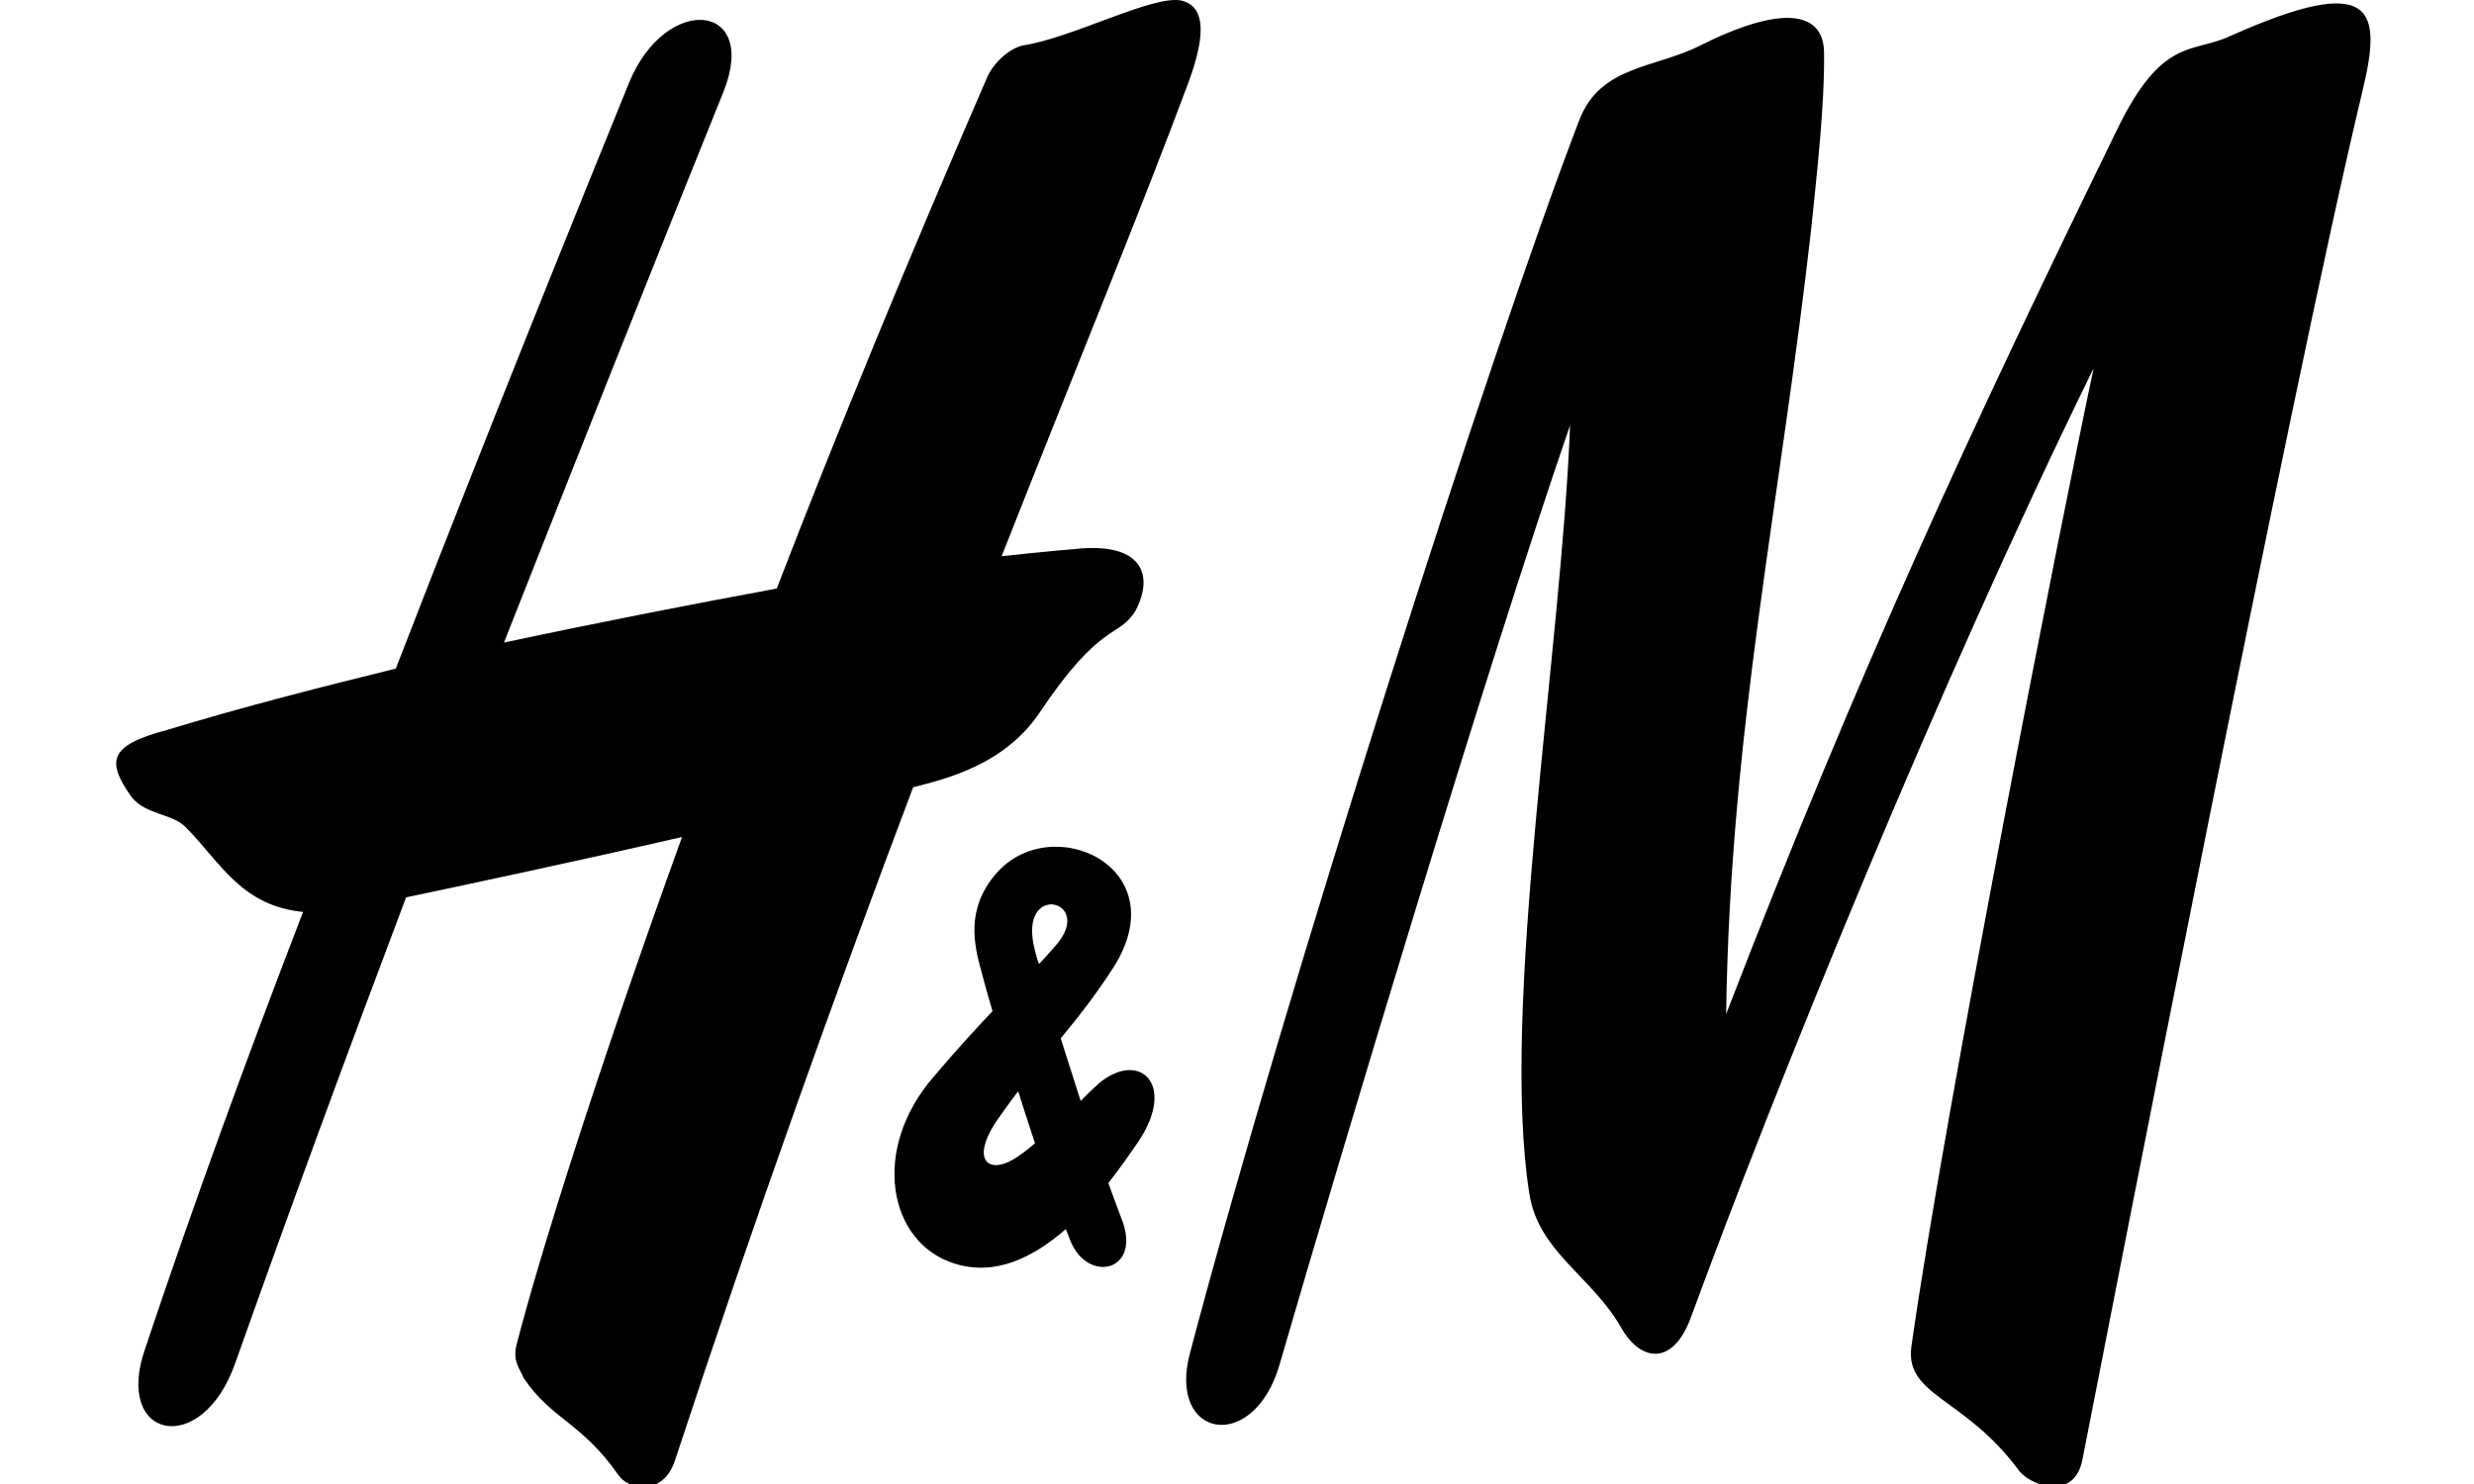 <?xml version="1.0" encoding="UTF-8"?>
<svg width="80px" height="48px" viewBox="0 0 80 48" version="1.1" xmlns="http://www.w3.org/2000/svg" xmlns:xlink="http://www.w3.org/1999/xlink" style="background: #FFFFFF;">
    <!-- Generator: Sketch 49.3 (51167) - http://www.bohemiancoding.com/sketch -->
    <title>hm</title>
    <desc>Created with Sketch.</desc>
    <defs></defs>
    <g id="hm" stroke="none" stroke-width="1" fill="none" fill-rule="evenodd">
        <rect id="bg" fill-opacity="0" fill="#FFFFFF" x="0" y="0" width="79.66" height="48.096"></rect>
        <path d="M54.978,1.472 C53.529,2.212 51.739,2.11 51.065,3.895 C48.205,11.331 41.579,32.021 38.479,43.768 C37.741,46.533 40.537,47.033 41.376,44.138 C43.397,37.173 48.039,21.69 50.77,13.755 C50.493,21.052 48.509,32.567 49.45,38.588 C49.727,40.475 51.471,41.28 52.412,42.926 C53.058,44.073 54.101,44.175 54.673,42.621 C57.368,35.286 62.618,22.264 67.702,11.905 C66.724,16.474 62.886,35.897 61.806,43.564 C61.603,45.146 63.495,45.183 65.239,47.504 C65.58,48.041 67.057,48.586 67.333,47.236 C68.238,42.621 74.097,12.506 76.386,2.98 C77.022,0.353 76.856,-0.951 72.113,1.167 C70.895,1.74 69.917,1.167 68.441,4.228 C63.762,13.819 60.154,21.561 55.817,32.798 C55.947,23.577 57.571,16.28 58.576,7.327 C58.743,5.671 59.01,3.387 58.982,1.666 C58.946,0.353 57.598,0.159 54.978,1.472 L54.978,1.472 Z M38.211,0.02 C37.298,-0.184 34.677,1.232 33.062,1.472 C32.555,1.602 32.084,2.11 31.918,2.508 C29.362,8.4 27.064,13.986 25.117,19.036 C22.561,19.508 19.599,20.081 16.296,20.784 C18.686,14.726 21.076,8.705 23.401,2.952 C24.545,0.057 21.519,-0.211 20.338,2.684 C18.824,6.411 15.964,13.449 12.799,21.626 C10.473,22.199 7.945,22.837 5.389,23.614 C3.507,24.114 3.442,24.622 4.245,25.769 C4.715,26.37 5.592,26.306 6.026,26.777 C7.142,27.915 7.816,29.302 9.8,29.496 C7.982,34.213 6.229,39.023 4.688,43.638 C3.673,46.561 6.533,47.171 7.613,44.073 C9.366,39.125 11.212,34.112 13.131,29.025 C14.718,28.692 18.52,27.887 22.054,27.073 C19.258,34.815 17.44,40.642 16.702,43.499 C16.564,44.036 16.831,44.304 16.933,44.572 C17.846,45.923 18.787,45.987 19.996,47.708 C20.301,48.179 21.417,48.411 21.814,47.273 C24.407,39.393 27.037,32.058 29.528,25.464 C30.571,25.196 32.453,24.752 33.598,23.078 C35.618,20.044 36.19,20.654 36.726,19.739 C37.335,18.564 36.901,17.519 34.742,17.76 C34.742,17.76 33.939,17.824 32.389,17.991 C34.816,11.831 36.966,6.614 38.451,2.61 C38.95,1.232 39.023,0.223 38.211,0.02 L38.211,0.02 Z M33.598,31.18 C33.533,31.023 33.496,30.865 33.468,30.745 C32.859,28.488 35.443,29.09 34.142,30.579 C33.948,30.791 33.782,30.995 33.598,31.18 L33.598,31.18 Z M32.924,35.296 C33.099,35.851 33.284,36.424 33.468,36.979 C33.238,37.173 32.998,37.367 32.758,37.506 C31.927,37.996 31.309,37.478 32.389,36.026 C32.564,35.777 32.739,35.536 32.924,35.296 L32.924,35.296 Z M35.84,38.265 C36.19,37.821 36.513,37.358 36.799,36.942 C38.073,35.055 36.827,33.945 35.517,35.055 C35.332,35.222 35.139,35.416 34.945,35.61 L34.299,33.585 C34.908,32.854 35.489,32.095 35.987,31.319 C38.101,28.044 33.967,26.167 32.186,28.285 C31.245,29.404 31.475,30.514 31.752,31.485 C31.826,31.781 31.946,32.197 32.093,32.706 C31.595,33.233 30.995,33.881 30.202,34.815 C28.144,37.173 28.716,40.207 30.875,40.873 C32.177,41.28 33.395,40.688 34.465,39.754 L34.613,40.133 C35.185,41.548 36.966,41.113 36.255,39.393 C36.144,39.106 36.006,38.718 35.84,38.265 L35.84,38.265 Z" fill="#000000"></path>
    </g>
</svg>
